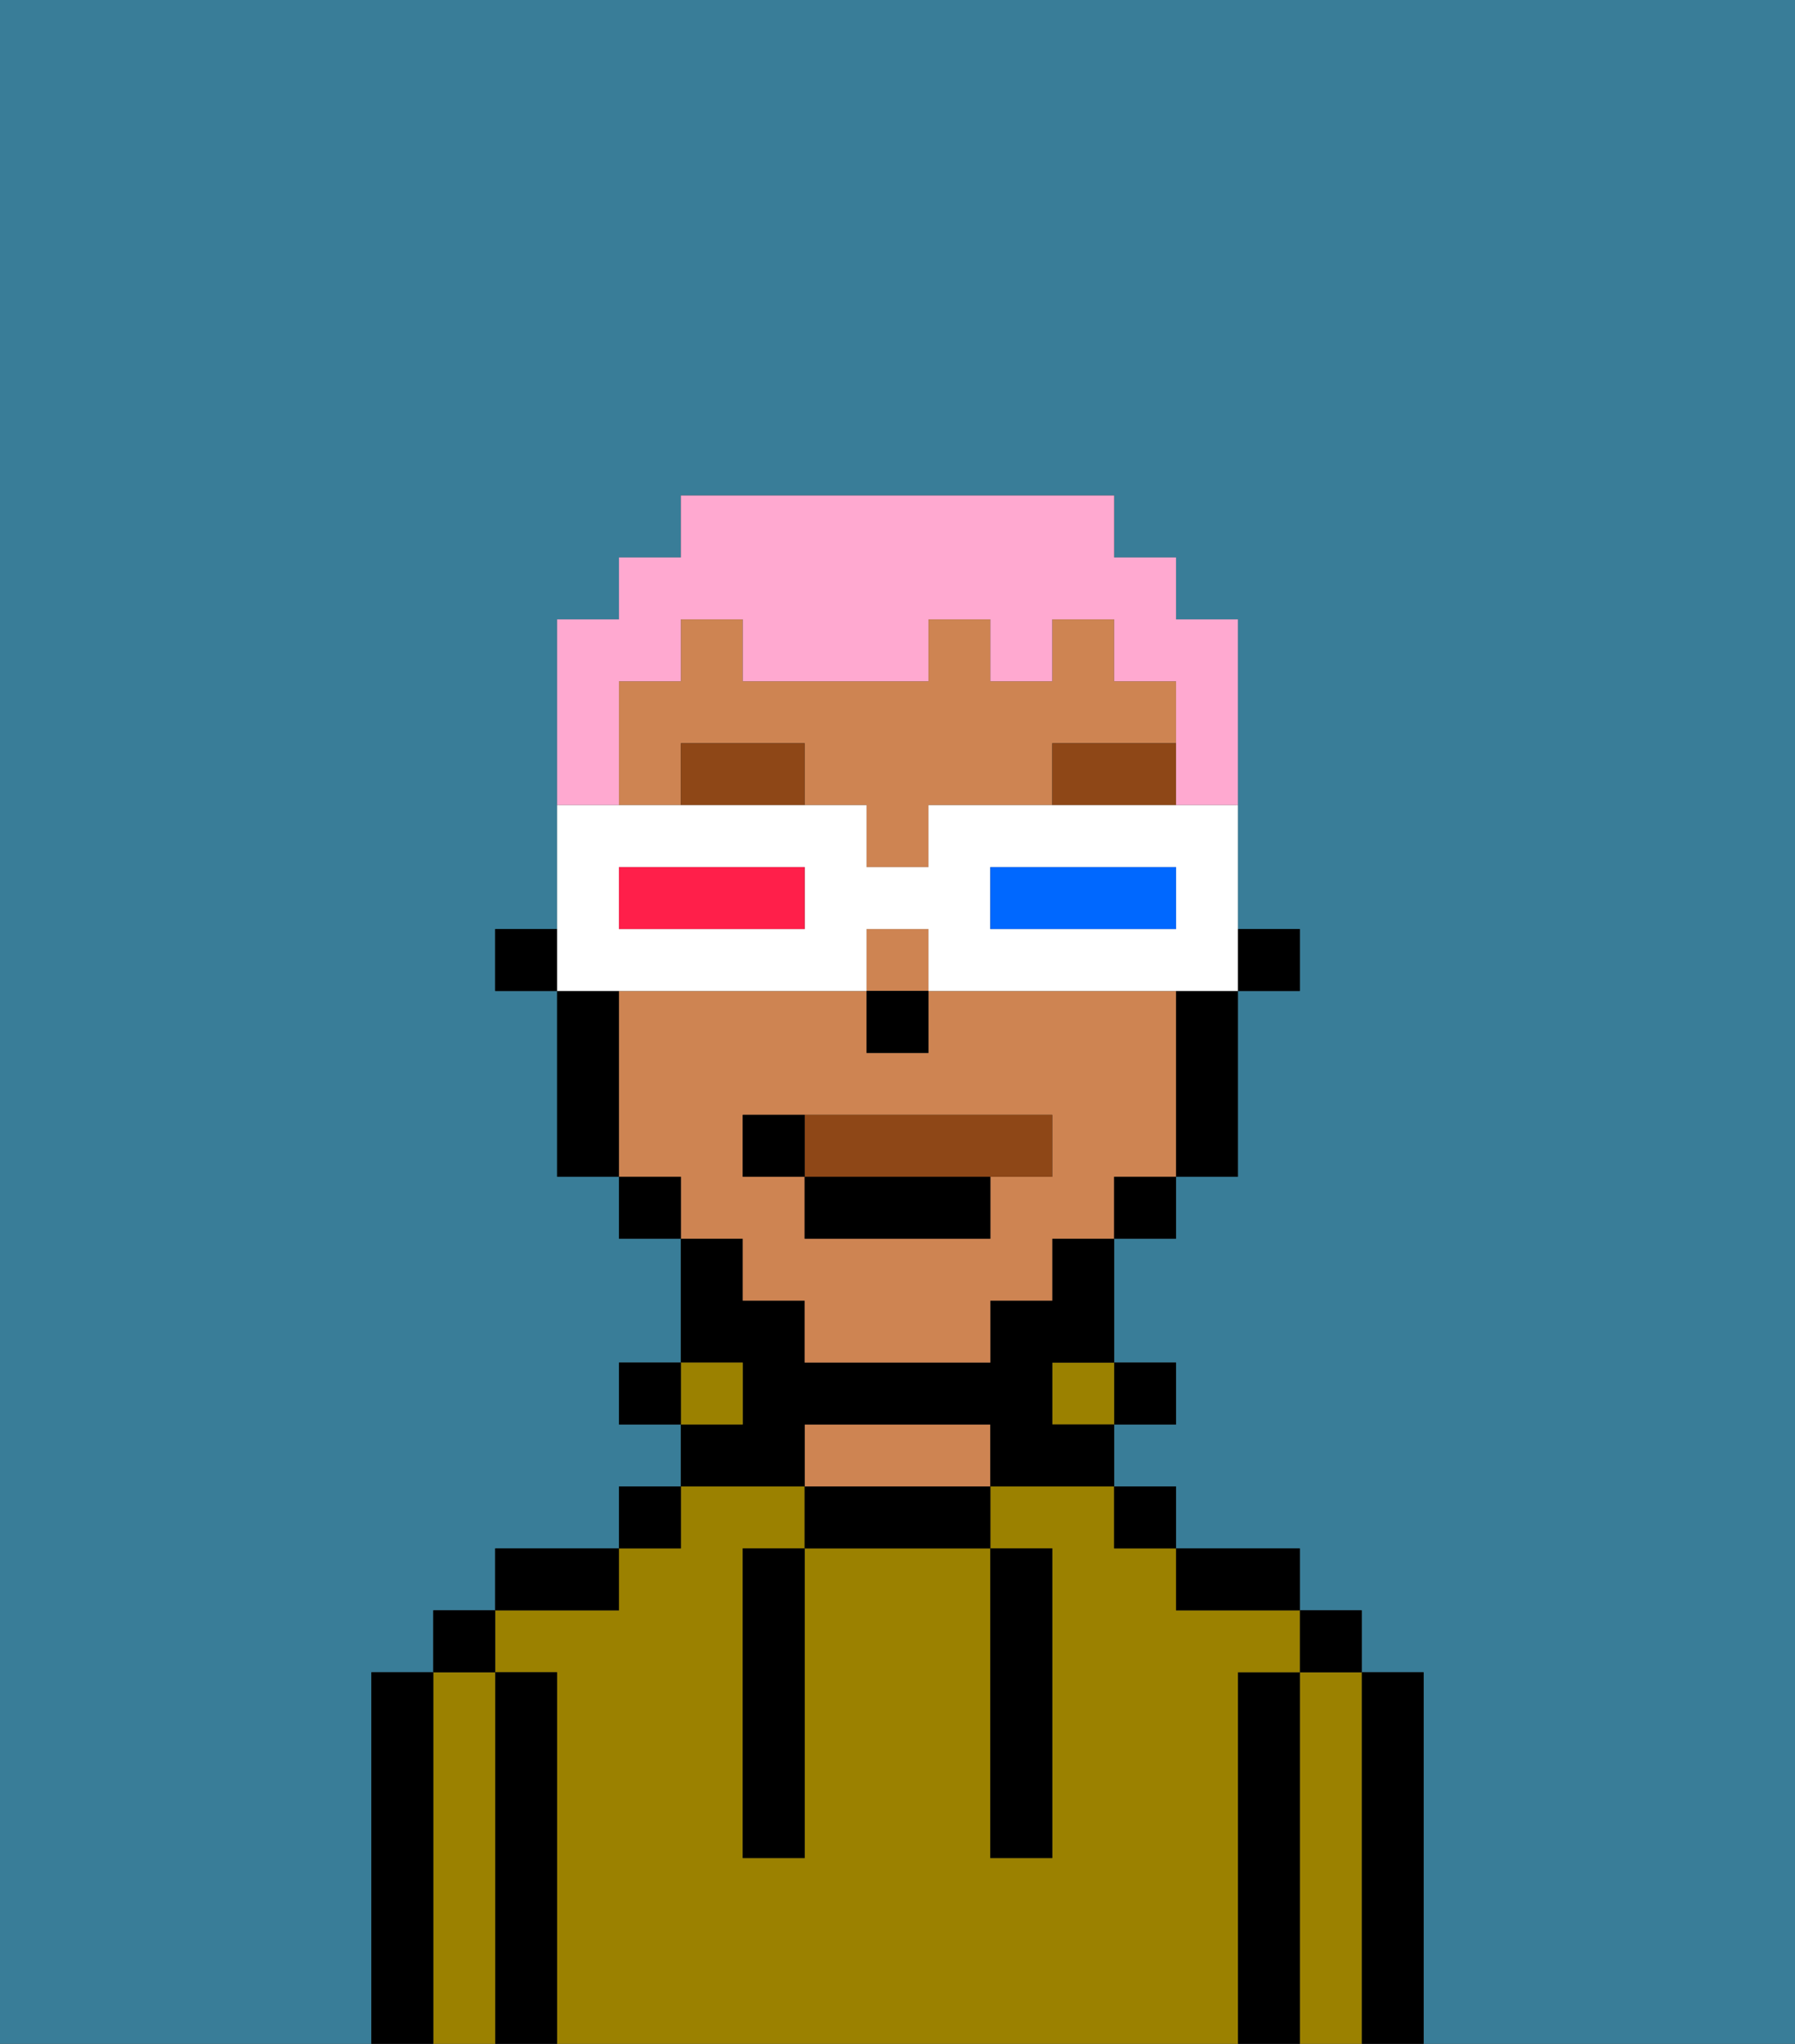 <svg xmlns="http://www.w3.org/2000/svg" viewBox="0 0 29 33"><rect x="0" y="0" width="29" height="33" fill="#333333" stroke="none"/><defs><style>polygon,rect,path{shape-rendering:crispedges;}.pa4-1{fill:#397d98;}.pa4-2{fill:#000000;}.pa4-3{fill:#9b8100;}.pa4-4{fill:#ce8452;}.pa4-5{fill:#8e4717;}.pa4-6{fill:#8e4717;}.pa4-7{fill:#ffa9d0;}.pa4-8{fill:#ffffff;}.pa4-9{fill:#0068ff;}.pa4-10{fill:#ff1f4a;}</style></defs><path class="pa4-1" d="M0,33H6V27H7V26H8V25h2V24h1V23H10V22h1V20H10V19H9V16H8V15H9V10h1V9h1V8h7V9h1v1h1v5h1v1H20v3H19v1H18v2h1v1H18v1h1v1h2v1h1v1h1v6h6V0H0Z"/><path class="pa4-2" d="M23,27H22v6h1V27Z"/><path class="pa4-3" d="M22,27H21v6h1V27Z"/><rect class="pa4-2" x="21" y="26" width="1" height="1"/><path class="pa4-2" d="M21,27H20v6h1V27Z"/><path class="pa4-3" d="M20,27h1V26H19V25H18V24H16v1h1v5H16V25H13v5H12V25h1V24H11v1H10v1H8v1H9v6H20V27Z"/><path class="pa4-2" d="M20,26h1V25H19v1Z"/><rect class="pa4-2" x="18" y="24" width="1" height="1"/><rect class="pa4-2" x="18" y="22" width="1" height="1"/><rect class="pa4-3" x="17" y="22" width="1" height="1"/><path class="pa4-2" d="M13,24v1h3V24H13Z"/><path class="pa4-4" d="M15,23H13v1h3V23Z"/><path class="pa4-2" d="M13,23h3v1h2V23H17V22h1V20H17v1H16v1H13V21H12V20H11v2h1v1H11v1h2Z"/><rect class="pa4-3" x="11" y="22" width="1" height="1"/><rect class="pa4-2" x="10" y="24" width="1" height="1"/><rect class="pa4-2" x="10" y="22" width="1" height="1"/><path class="pa4-2" d="M10,25H8v1h2Z"/><path class="pa4-2" d="M9,27H8v6H9V27Z"/><path class="pa4-3" d="M8,27H7v6H8V27Z"/><rect class="pa4-2" x="7" y="26" width="1" height="1"/><path class="pa4-2" d="M7,27H6v6H7V27Z"/><path class="pa4-2" d="M12,26v4h1V25H12Z"/><path class="pa4-2" d="M16,30h1V25H16v5Z"/><rect class="pa4-2" x="20" y="15" width="1" height="1"/><path class="pa4-4" d="M12,21h1v1h3V21h1V20h1V19h1V16H15v1H14V16H10v3h1v1h1Zm0-3h5v1H16v1H13V19H12Z"/><path class="pa4-4" d="M19,12V11H18V10H17v1H16V10H15v1H12V10H11v1H10v2h1V12h2v1h1v1h1V13h2V12Z"/><rect class="pa4-4" x="14" y="15" width="1" height="1"/><path class="pa4-2" d="M19,17v2h1V16H19Z"/><rect class="pa4-2" x="18" y="19" width="1" height="1"/><rect class="pa4-2" x="10" y="19" width="1" height="1"/><path class="pa4-2" d="M10,16H9v3h1V16Z"/><rect class="pa4-2" x="8" y="15" width="1" height="1"/><rect class="pa4-2" x="14" y="16" width="1" height="1"/><path class="pa4-5" d="M11,12v1h2V12Z"/><path class="pa4-5" d="M17,12v1h2V12Z"/><path class="pa4-6" d="M16,19h1V18H13v1Z"/><rect class="pa4-2" x="13" y="19" width="3" height="1"/><path class="pa4-2" d="M13,18H12v1h1Z"/><path class="pa4-7" d="M10,12V11h1V10h1v1h3V10h1v1h1V10h1v1h1v2h1V10H19V9H18V8H11V9H10v1H9v3h1Z"/><path class="pa4-8" d="M11,16h3V15h1v1h5V13H15v1H14V13H9v3h2Zm5-2h3v1H16Zm-6,0h3v1H10Z"/><path class="pa4-9" d="M19,15V14H16v1h3Z"/><path class="pa4-10" d="M13,15V14H10v1h3Z"/></svg>